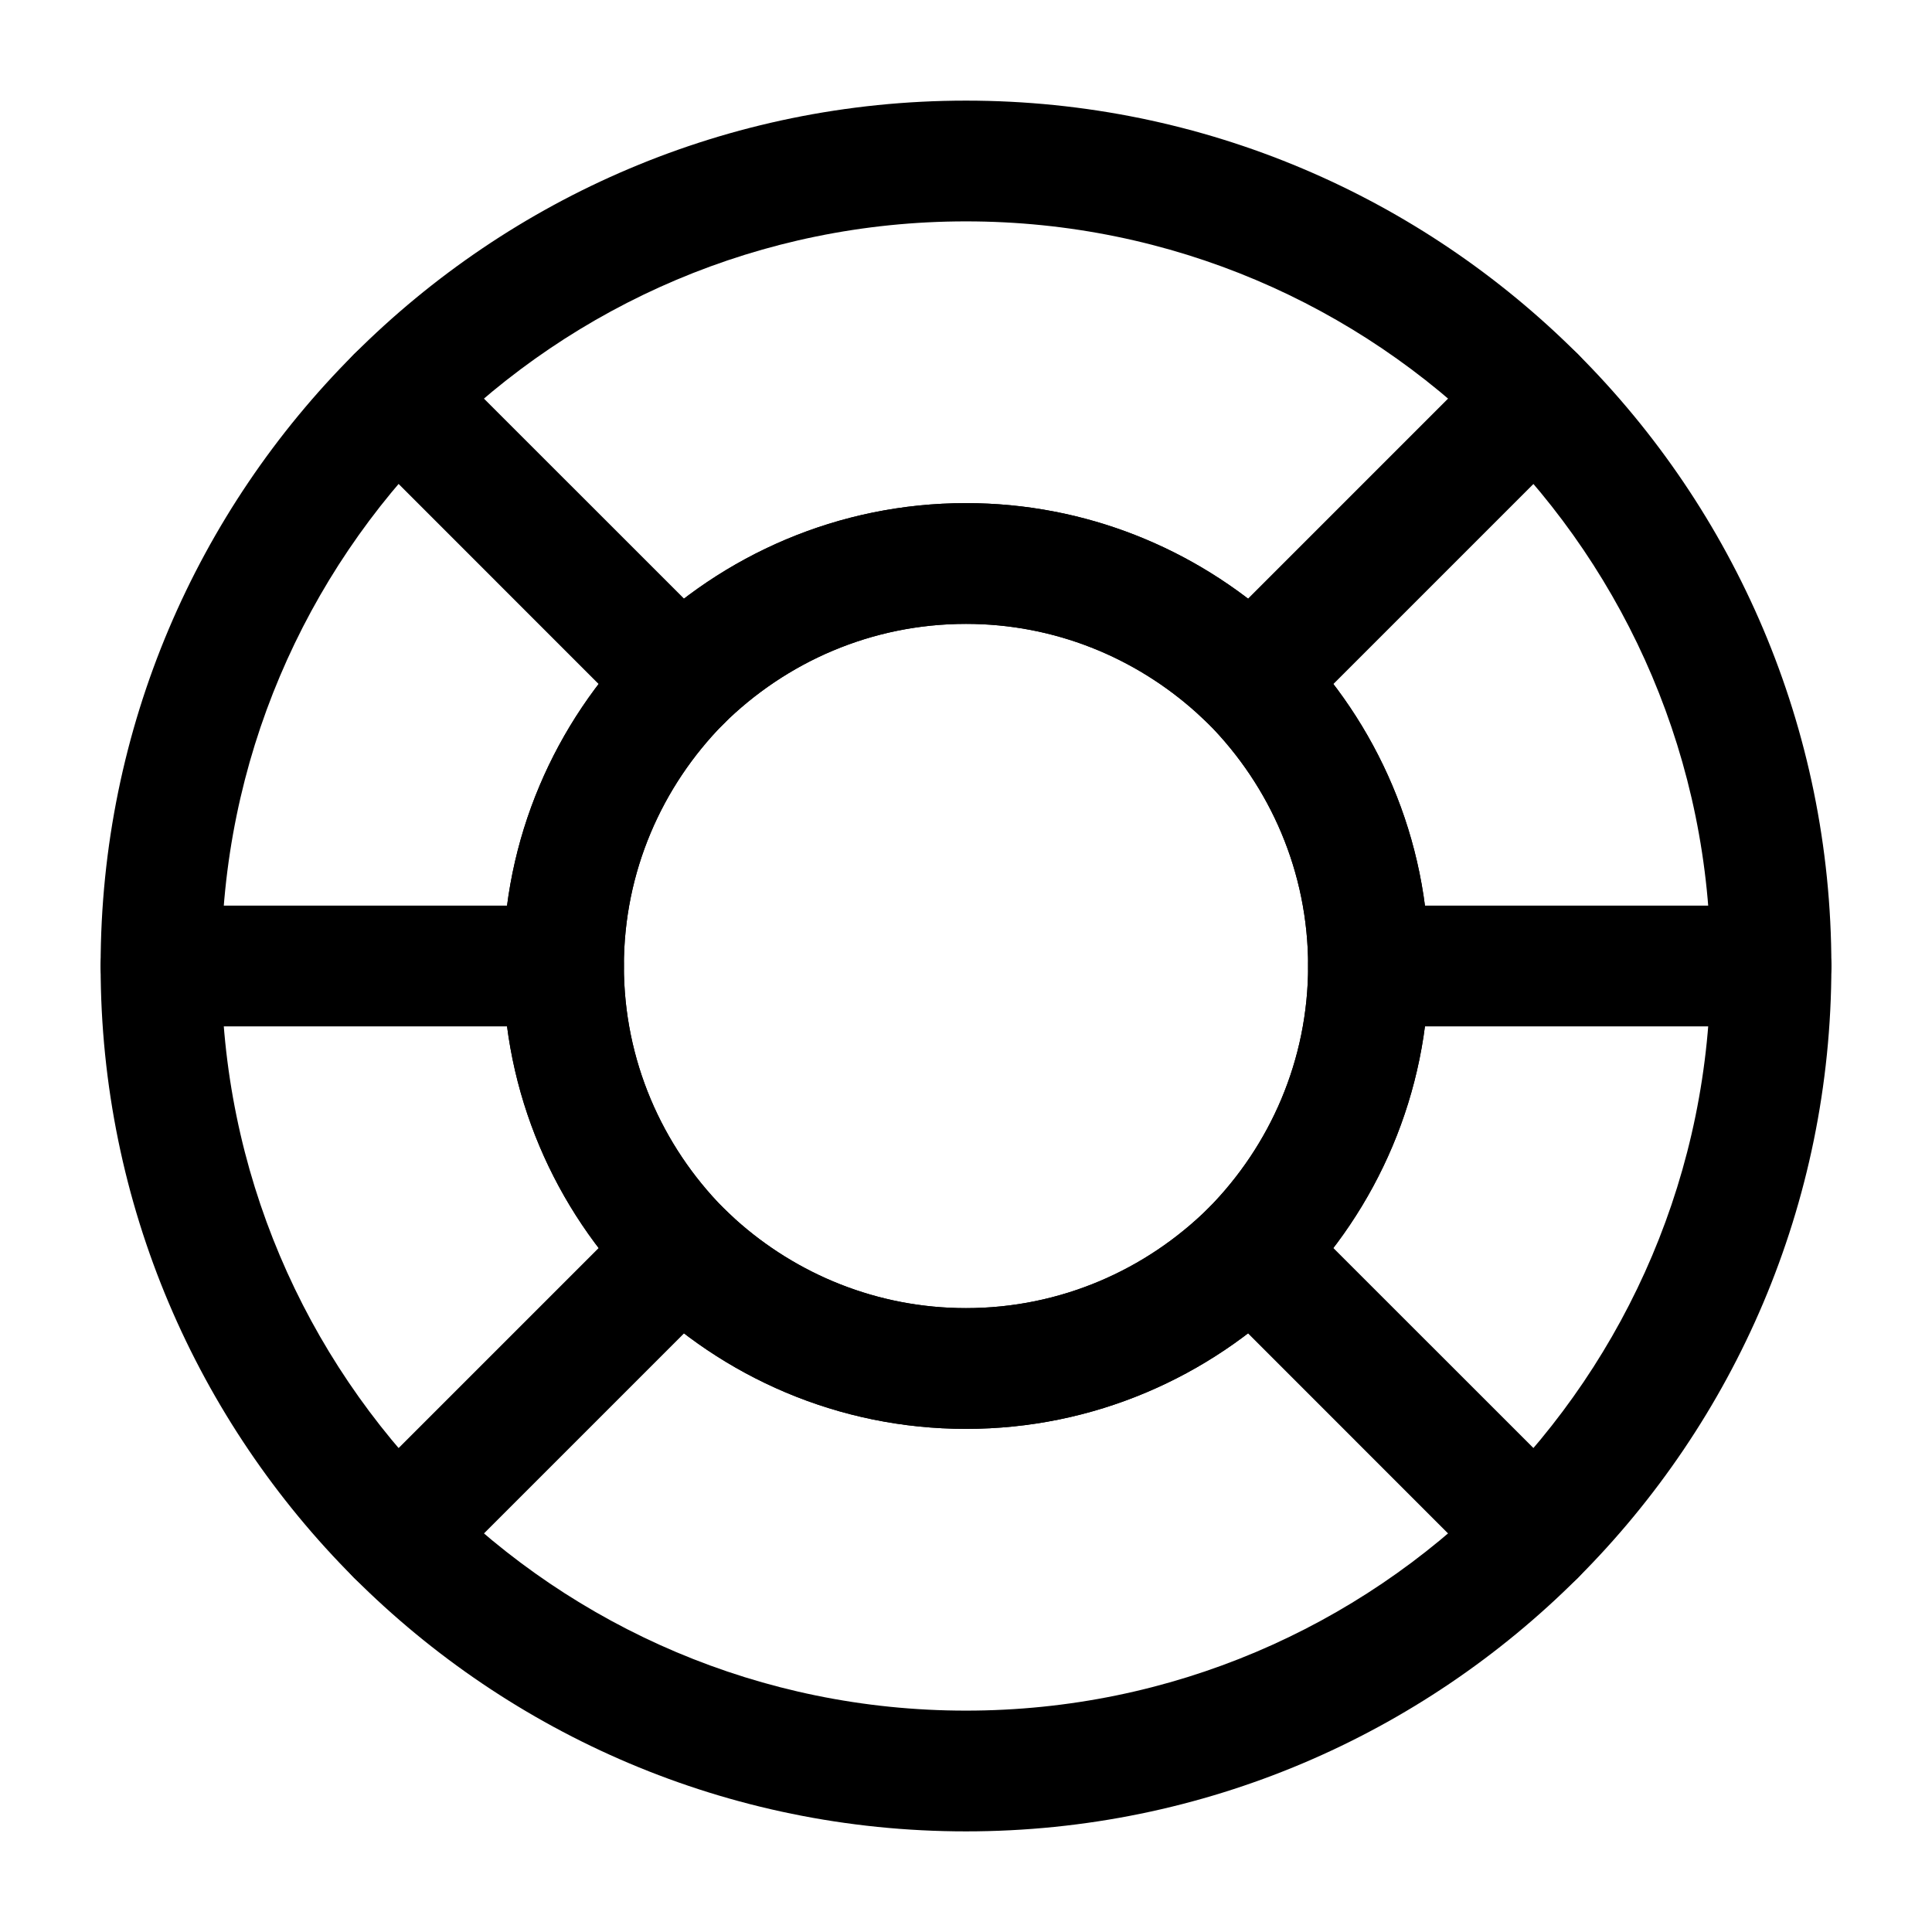 <svg width="24" height="24" viewBox="0 0 24 24" fill="none" xmlns="http://www.w3.org/2000/svg">
<path d="M21.25 12C21.25 9.447 20.215 7.135 18.54 5.46C16.865 3.785 14.553 2.75 12 2.75C9.447 2.75 7.135 3.785 5.46 5.46C3.785 7.135 2.75 9.447 2.75 12C2.75 14.553 3.785 16.865 5.46 18.54C7.135 20.215 9.447 21.25 12 21.25C14.553 21.25 16.865 20.215 18.54 18.54C20.215 16.865 21.25 14.553 21.25 12ZM16.25 12C16.25 10.83 15.777 9.769 15.013 8.993L14.863 8.853C14.102 8.168 13.099 7.75 12 7.75C10.827 7.75 9.764 8.225 8.987 8.993C8.223 9.769 7.75 10.83 7.75 12C7.75 13.17 8.223 14.231 8.987 15.007L9.137 15.148C9.898 15.832 10.901 16.25 12 16.25C13.173 16.25 14.236 15.775 15.013 15.007C15.777 14.231 16.25 13.17 16.25 12ZM17.75 12C17.75 13.587 17.105 15.024 16.073 16.067L16.067 16.073C15.024 17.105 13.587 17.75 12 17.75C10.413 17.75 8.976 17.105 7.933 16.073L7.927 16.067C6.895 15.024 6.25 13.587 6.25 12C6.25 10.413 6.895 8.976 7.927 7.933L7.933 7.927C8.976 6.895 10.413 6.25 12 6.25C13.488 6.25 14.844 6.817 15.867 7.738L16.067 7.927L16.073 7.933C17.105 8.976 17.75 10.413 17.75 12ZM22.75 12C22.75 14.967 21.545 17.656 19.601 19.601C17.656 21.545 14.967 22.75 12 22.75C9.033 22.75 6.344 21.545 4.399 19.601C2.455 17.656 1.25 14.967 1.25 12C1.25 9.033 2.455 6.344 4.399 4.399C6.344 2.455 9.033 1.25 12 1.25C14.967 1.25 17.656 2.455 19.601 4.399C21.545 6.344 22.75 9.033 22.75 12Z" fill="black"/>
<path d="M18.54 4.4C18.833 4.107 19.308 4.107 19.601 4.399C19.893 4.692 19.893 5.167 19.601 5.46L16.07 8.991C15.777 9.283 15.303 9.283 15.01 8.991C14.717 8.698 14.717 8.223 15.01 7.93L18.54 4.4Z" fill="black"/>
<path d="M7.93 15.01C8.223 14.717 8.698 14.717 8.991 15.01C9.283 15.303 9.283 15.777 8.991 16.07L5.46 19.601C5.167 19.893 4.692 19.893 4.399 19.601C4.107 19.308 4.107 18.833 4.4 18.54L7.93 15.01Z" fill="black"/>
<path d="M22 11.25C22.414 11.25 22.75 11.586 22.75 12C22.75 12.414 22.414 12.75 22 12.75H17C16.586 12.75 16.25 12.414 16.25 12C16.25 11.586 16.586 11.25 17 11.25H22Z" fill="black"/>
<path d="M16.25 12C16.25 10.83 15.777 9.769 15.013 8.993L14.863 8.853C14.102 8.168 13.099 7.75 12 7.75C10.827 7.75 9.764 8.225 8.987 8.993C8.223 9.769 7.75 10.83 7.75 12C7.75 13.17 8.223 14.231 8.987 15.007L9.137 15.148C9.898 15.832 10.901 16.25 12 16.25C13.173 16.25 14.236 15.775 15.013 15.007C15.777 14.231 16.25 13.17 16.25 12ZM17.75 12C17.75 13.587 17.105 15.024 16.073 16.067L16.067 16.073C15.024 17.105 13.587 17.75 12 17.75C10.413 17.75 8.976 17.105 7.933 16.073L7.927 16.067C6.895 15.024 6.25 13.587 6.25 12C6.25 10.413 6.895 8.976 7.927 7.933L7.933 7.927C8.976 6.895 10.413 6.25 12 6.25C13.488 6.25 14.844 6.817 15.867 7.738L16.067 7.927L16.073 7.933C17.105 8.976 17.75 10.413 17.75 12Z" fill="black"/>
<path d="M7 11.25C7.414 11.25 7.75 11.586 7.75 12C7.75 12.414 7.414 12.75 7 12.75H2C1.586 12.75 1.25 12.414 1.25 12C1.25 11.586 1.586 11.25 2 11.25H7Z" fill="black"/>
<path d="M15.01 15.01C15.303 14.717 15.777 14.717 16.07 15.01L19.601 18.54C19.893 18.833 19.893 19.308 19.601 19.601C19.308 19.893 18.833 19.893 18.54 19.601L15.01 16.07C14.717 15.777 14.717 15.303 15.01 15.01Z" fill="black"/>
<path d="M4.399 4.399C4.692 4.107 5.167 4.107 5.46 4.4L8.991 7.93C9.283 8.223 9.283 8.698 8.991 8.991C8.698 9.283 8.223 9.283 7.93 8.991L4.4 5.46C4.107 5.167 4.107 4.692 4.399 4.399Z" fill="black"/>
</svg>
